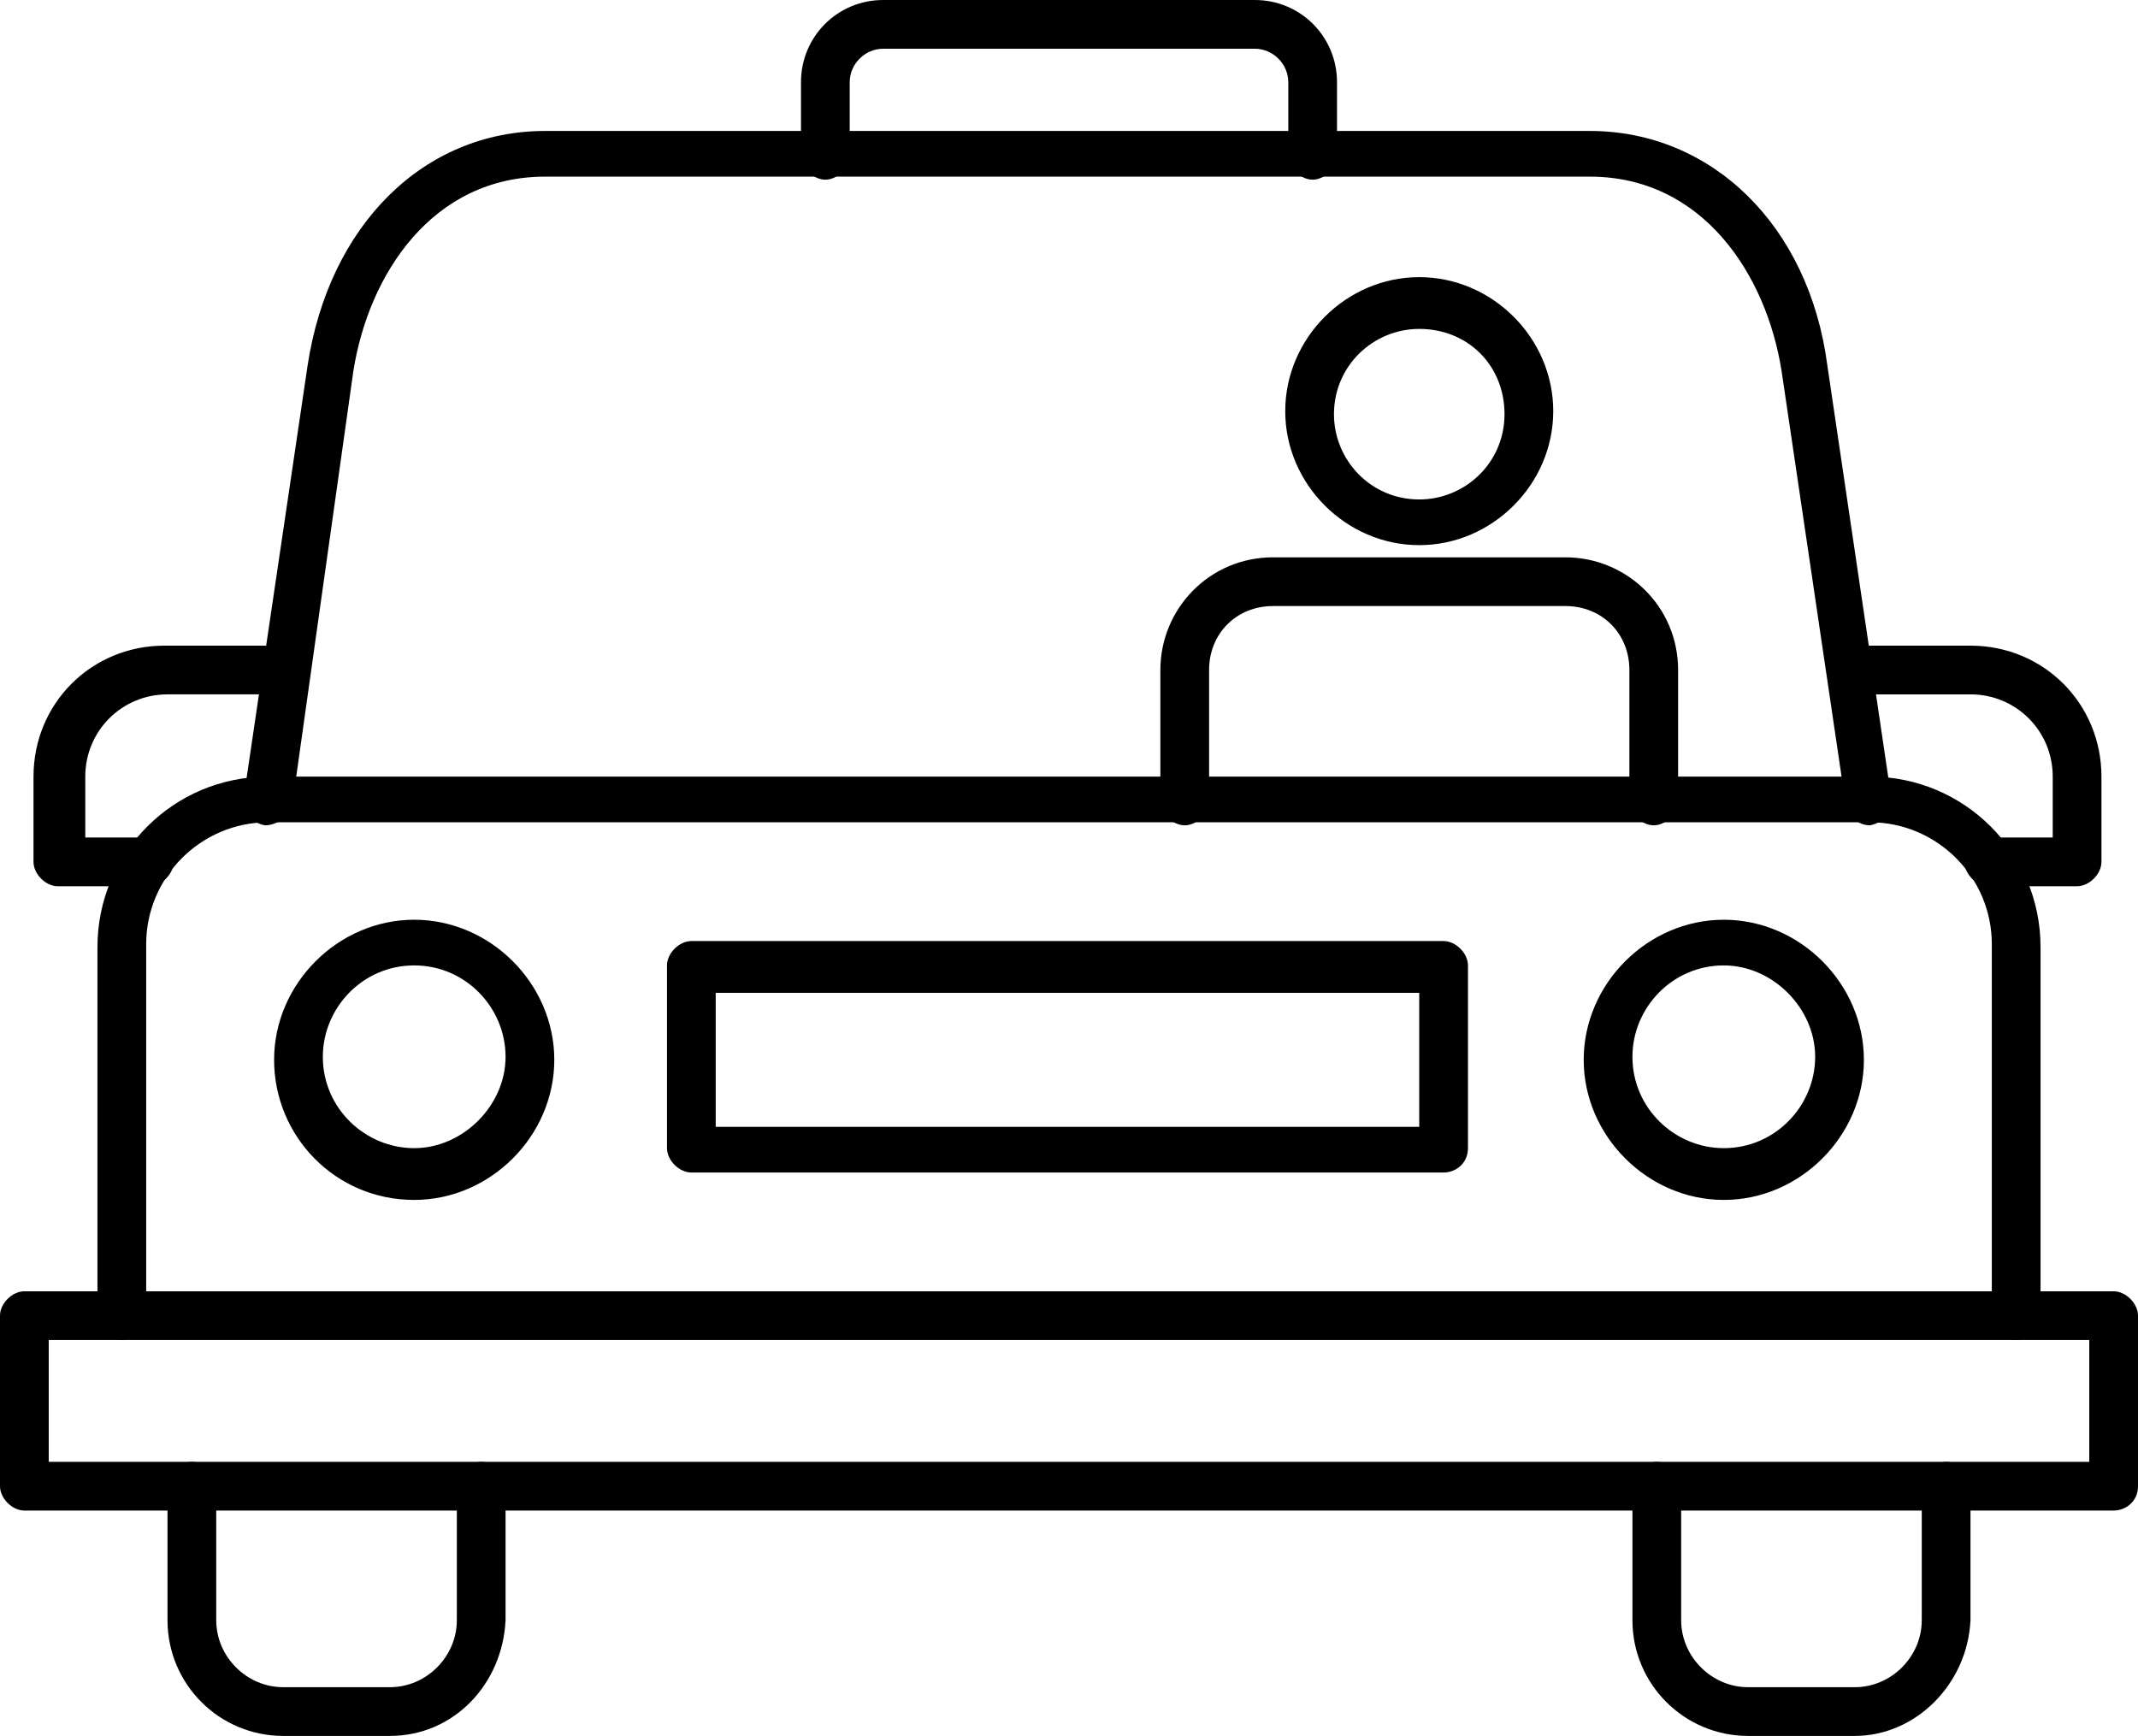 <?xml version="1.0" encoding="utf-8"?>
<!-- Generator: Adobe Illustrator 26.0.1, SVG Export Plug-In . SVG Version: 6.00 Build 0)  -->
<svg version="1.1" id="Layer_1" xmlns="http://www.w3.org/2000/svg" xmlns:xlink="http://www.w3.org/1999/xlink" x="0px" y="0px"
	 viewBox="0 0 70.2 57" style="enable-background:new 0 0 70.2 57;" xml:space="preserve">
<g>
	<path d="M66.2,44c-0.4,0-0.8-0.4-0.8-0.8l0-12.2c0-2.2-1.8-4-4-4H8.8c-2.2,0-4,1.8-4,4v12.2C4.8,43.7,4.4,44,4,44s-0.8-0.4-0.8-0.8
		V31.1c0-3.1,2.5-5.6,5.6-5.6h52.6c3.1,0,5.6,2.5,5.6,5.6v12.2C67,43.7,66.6,44,66.2,44L66.2,44z"/>
	<path d="M69.4,49.6H0.8c-0.4,0-0.8-0.4-0.8-0.8v-5.6c0-0.4,0.4-0.8,0.8-0.8h68.6c0.4,0,0.8,0.4,0.8,0.8v5.6
		C70.2,49.3,69.8,49.6,69.4,49.6z M1.6,48h67v-4h-67V48z"/>
	<path d="M60.9,57h-3.5c-2.1,0-3.8-1.7-3.8-3.8l0-4.4c0-0.4,0.4-0.8,0.8-0.8c0.4,0,0.8,0.4,0.8,0.8v4.4c0,1.2,1,2.2,2.2,2.2h3.5
		c1.2,0,2.2-1,2.2-2.2l0-4.4c0-0.4,0.4-0.8,0.8-0.8c0.4,0,0.8,0.4,0.8,0.8v4.4C64.6,55.3,62.9,57,60.9,57L60.9,57z"/>
	<path d="M12.8,57H9.3c-2.1,0-3.8-1.7-3.8-3.8v-4.4c0-0.4,0.4-0.8,0.8-0.8c0.4,0,0.8,0.4,0.8,0.8v4.4c0,1.2,1,2.2,2.2,2.2h3.5
		c1.2,0,2.2-1,2.2-2.2l0-4.4c0-0.4,0.4-0.8,0.8-0.8s0.8,0.4,0.8,0.8v4.4C16.5,55.3,14.9,57,12.8,57L12.8,57z"/>
	<path d="M61.4,27.1c-0.4,0-0.7-0.3-0.8-0.7l-2.1-14.2c-0.5-3.2-2.6-6.4-6.3-6.4H17.9c-3.7,0-5.8,3.2-6.3,6.4L9.6,26.4
		c-0.1,0.4-0.5,0.7-0.9,0.7C8.2,27,7.9,26.6,8,26.2L10.1,12c0.7-4.6,3.8-7.7,7.8-7.7h34.3c4,0,7.2,3.1,7.8,7.7l2.1,14.2
		c0.1,0.4-0.2,0.8-0.7,0.9C61.5,27.1,61.4,27.1,61.4,27.1L61.4,27.1z"/>
	<path d="M56.6,39.4c-2.5,0-4.6-2.1-4.6-4.6s2.1-4.6,4.6-4.6s4.6,2.1,4.6,4.6S59.1,39.4,56.6,39.4z M56.6,31.7c-1.7,0-3,1.4-3,3
		c0,1.7,1.4,3,3,3c1.7,0,3-1.4,3-3C59.6,33.1,58.2,31.7,56.6,31.7z"/>
	<path d="M13.6,39.4C11,39.4,9,37.3,9,34.8s2.1-4.6,4.6-4.6s4.6,2.1,4.6,4.6C18.2,37.3,16.1,39.4,13.6,39.4z M13.6,31.7
		c-1.7,0-3,1.4-3,3c0,1.7,1.4,3,3,3s3-1.4,3-3C16.6,33.1,15.3,31.7,13.6,31.7z"/>
	<path d="M68.2,29.1h-2.9c-0.4,0-0.8-0.4-0.8-0.8c0-0.4,0.4-0.8,0.8-0.8h2.1v-2c0-1.5-1.2-2.7-2.7-2.7h-3.9c-0.4,0-0.8-0.4-0.8-0.8
		c0-0.4,0.4-0.8,0.8-0.8h3.9c2.4,0,4.3,1.9,4.3,4.3v2.8C69,28.7,68.6,29.1,68.2,29.1L68.2,29.1z"/>
	<path d="M4.9,29.1H1.9c-0.4,0-0.8-0.4-0.8-0.8v-2.8c0-2.4,1.9-4.3,4.3-4.3h3.9c0.4,0,0.8,0.4,0.8,0.8c0,0.4-0.4,0.8-0.8,0.8H5.5
		c-1.5,0-2.7,1.2-2.7,2.7v2h2.1c0.4,0,0.8,0.4,0.8,0.8C5.7,28.7,5.3,29.1,4.9,29.1L4.9,29.1z"/>
	<path d="M43.1,5.9c-0.4,0-0.8-0.4-0.8-0.8V2.7c0-0.6-0.5-1.1-1.1-1.1H29c-0.6,0-1.1,0.5-1.1,1.1v2.4c0,0.4-0.4,0.8-0.8,0.8
		c-0.4,0-0.8-0.4-0.8-0.8V2.7C26.3,1.2,27.5,0,29,0h12.2c1.5,0,2.7,1.2,2.7,2.7v2.4C43.9,5.5,43.5,5.9,43.1,5.9L43.1,5.9z"/>
	<path d="M47.4,38.5H22.7c-0.4,0-0.8-0.4-0.8-0.8v-6c0-0.4,0.4-0.8,0.8-0.8h24.7c0.4,0,0.8,0.4,0.8,0.8v6
		C48.2,38.2,47.8,38.5,47.4,38.5z M23.5,37h23.1v-4.4H23.5V37z"/>
	<path d="M54.3,27.1c-0.4,0-0.8-0.4-0.8-0.8V22c0-1.2-0.9-2.1-2.1-2.1h-9.6c-1.2,0-2.1,0.9-2.1,2.1v4.3c0,0.4-0.4,0.8-0.8,0.8
		s-0.8-0.4-0.8-0.8V22c0-2,1.6-3.7,3.7-3.7h9.6c2,0,3.7,1.6,3.7,3.7v4.3C55.1,26.7,54.7,27.1,54.3,27.1L54.3,27.1z"/>
	<path d="M46.6,17.9c-2.4,0-4.4-2-4.4-4.4s2-4.4,4.4-4.4s4.4,2,4.4,4.4S49,17.9,46.6,17.9L46.6,17.9z M46.6,10.8
		c-1.5,0-2.8,1.2-2.8,2.8c0,1.5,1.2,2.8,2.8,2.8c1.5,0,2.8-1.2,2.8-2.8C49.4,12,48.2,10.8,46.6,10.8z"/>
</g>
</svg>
